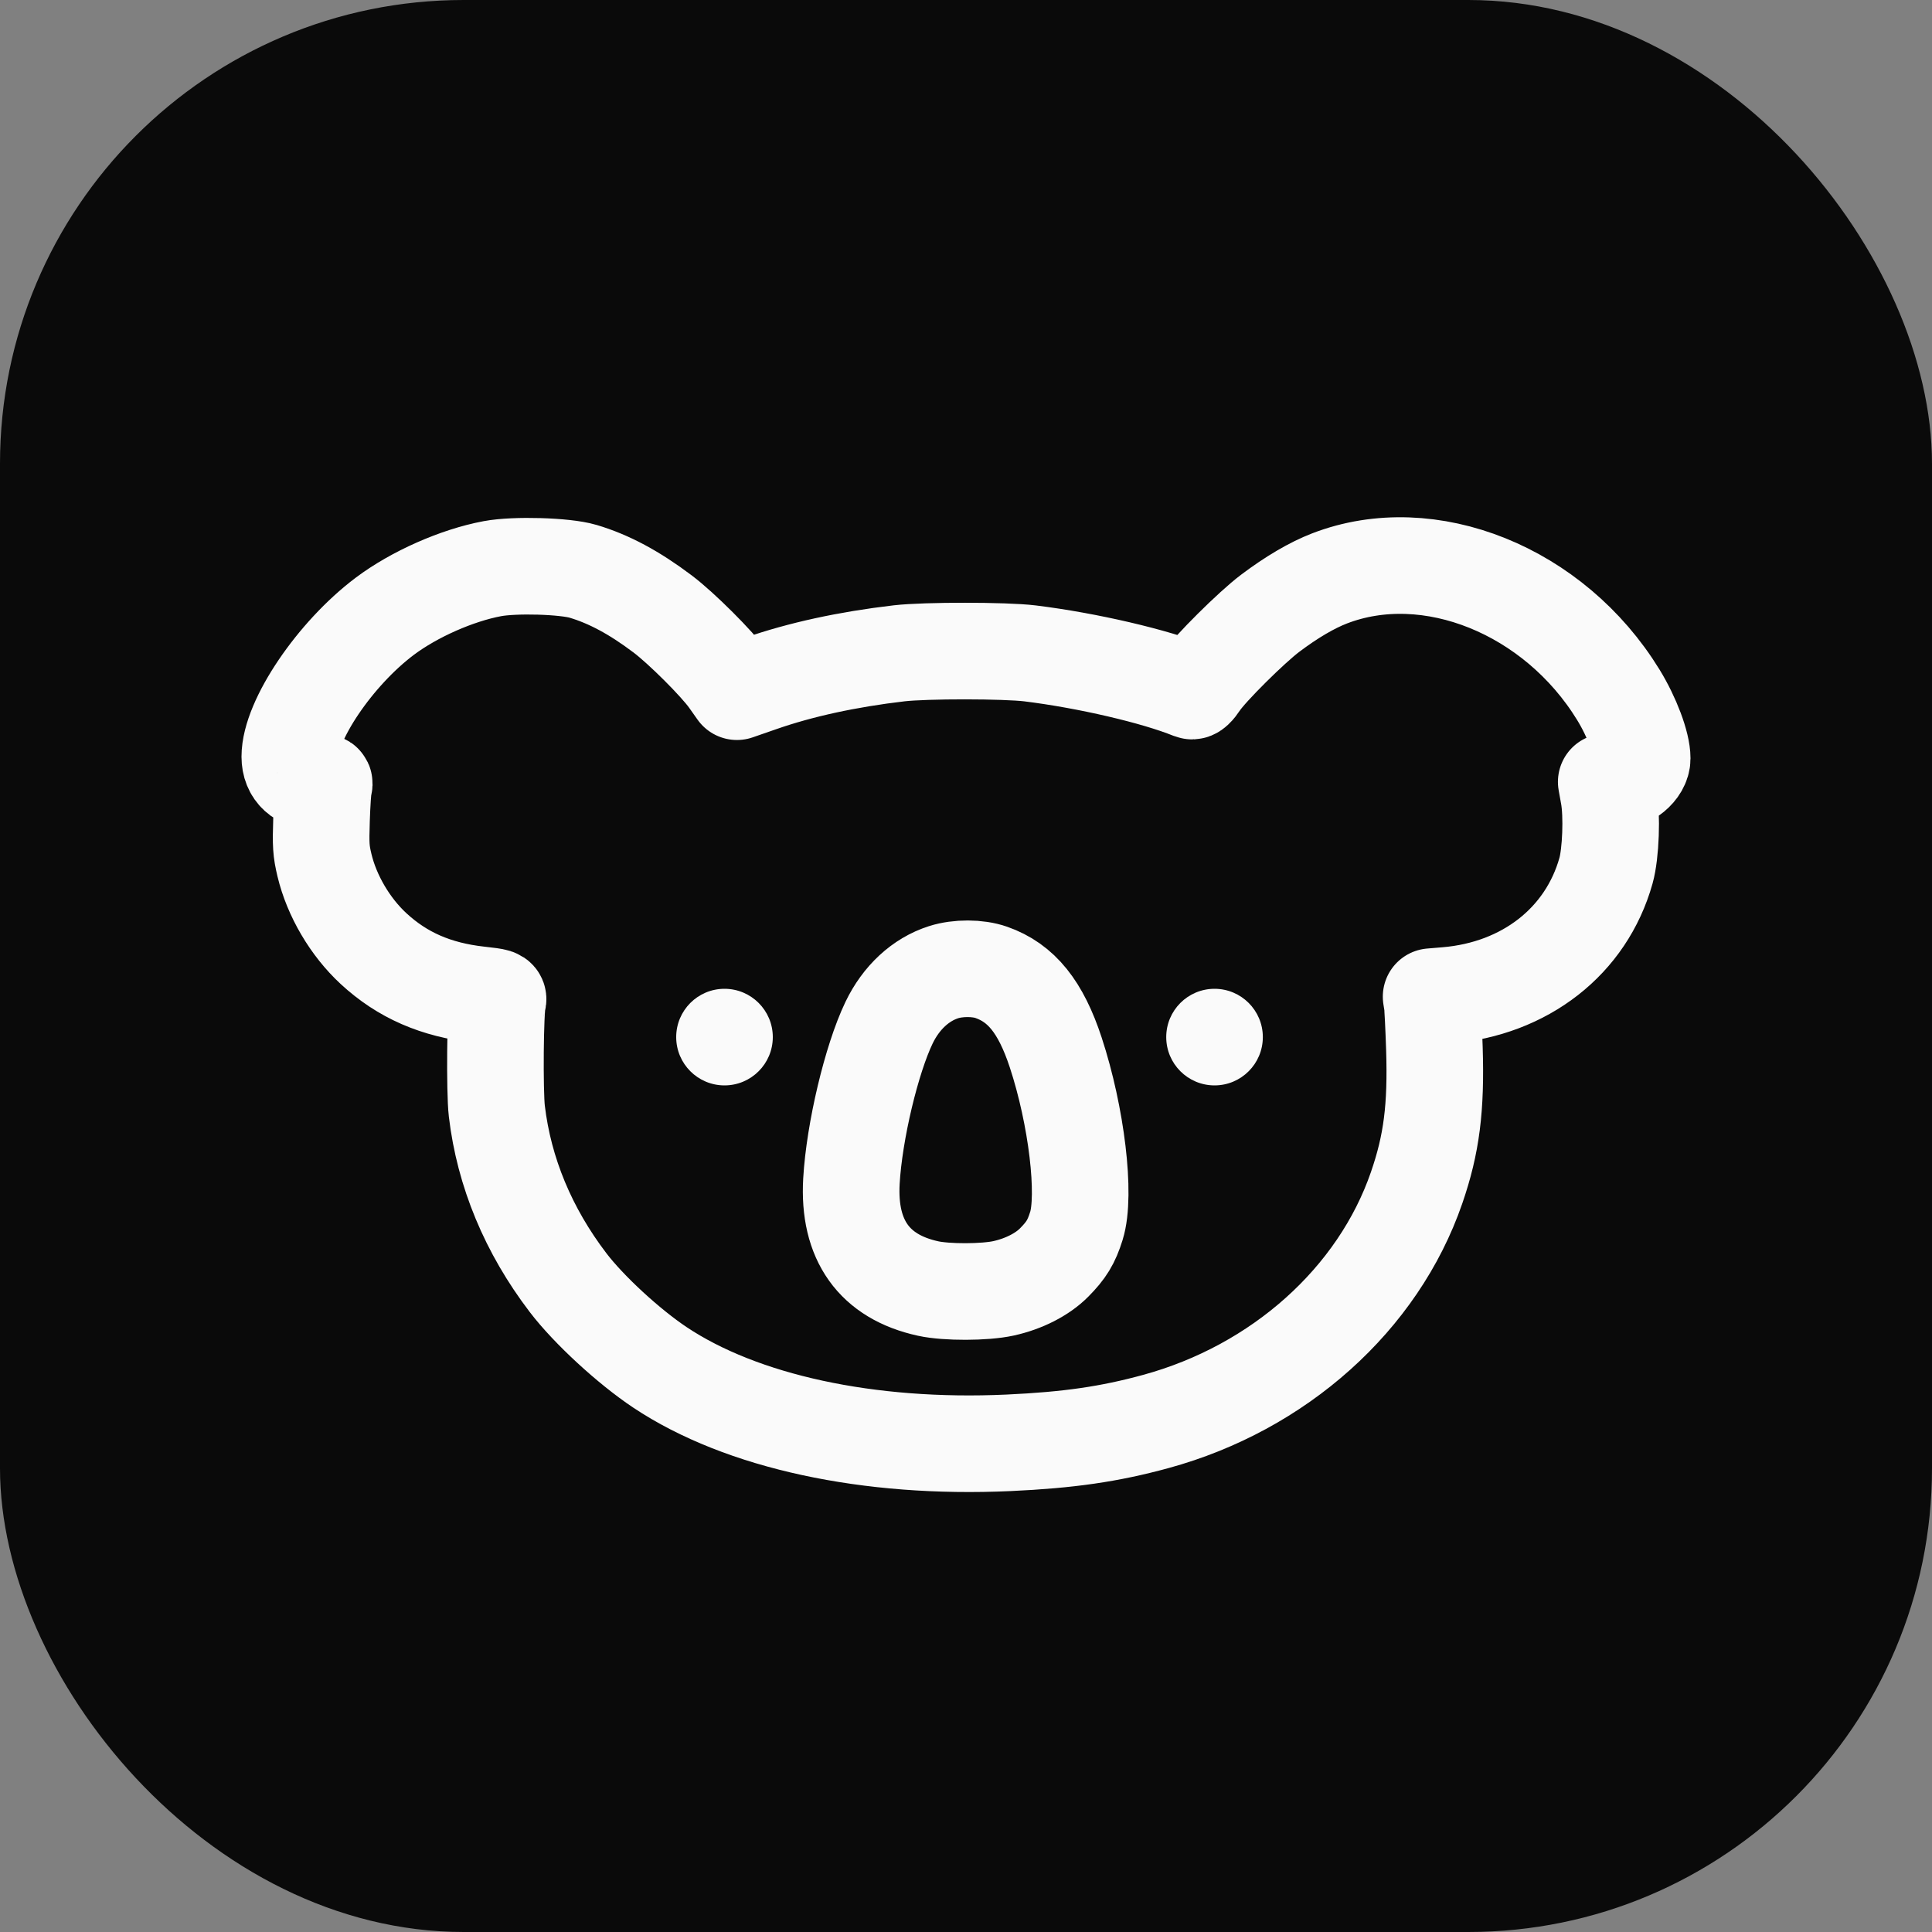 <svg width="50" height="50" viewBox="0 0 50 50" fill="none" xmlns="http://www.w3.org/2000/svg">
<rect x="0" y="0" width="50" height="50" fill="#808080" stroke="none"/>
<rect width="50" height="50" rx="12" fill="#0A0A0A"/>
<path fill-rule="evenodd" clip-rule="evenodd" d="M12.743 14.717C11.824 14.889 10.715 15.38 9.957 15.95C8.67 16.918 7.5 18.649 7.5 19.584C7.5 19.987 7.772 20.235 8.215 20.235C8.398 20.235 8.41 20.243 8.379 20.341C8.361 20.4 8.335 20.789 8.321 21.206C8.299 21.873 8.308 22.016 8.397 22.391C8.586 23.182 9.06 23.988 9.666 24.549C10.411 25.238 11.281 25.618 12.399 25.742C12.882 25.796 12.911 25.805 12.883 25.896C12.817 26.111 12.798 28.248 12.858 28.755C13.045 30.335 13.672 31.845 14.702 33.195C15.235 33.894 16.27 34.848 17.08 35.388C19.191 36.795 22.48 37.506 26.103 37.34C27.652 37.269 28.713 37.116 29.909 36.789C33.101 35.918 35.668 33.619 36.661 30.741C37.051 29.611 37.171 28.671 37.122 27.13C37.104 26.582 37.078 26.058 37.064 25.964L37.037 25.794L37.433 25.761C39.471 25.591 41.052 24.355 41.563 22.533C41.688 22.089 41.724 21.103 41.635 20.602L41.569 20.235L41.762 20.235C42.127 20.235 42.5 19.927 42.5 19.627C42.5 19.261 42.237 18.56 41.884 17.984C40.226 15.278 36.987 13.973 34.407 14.97C33.95 15.147 33.428 15.453 32.873 15.871C32.393 16.231 31.305 17.313 31.07 17.663C30.956 17.834 30.883 17.902 30.833 17.882C29.897 17.502 28.142 17.093 26.66 16.91C26.013 16.83 23.95 16.829 23.269 16.908C21.931 17.064 20.71 17.33 19.677 17.691L19.072 17.901L18.85 17.587C18.563 17.182 17.638 16.258 17.15 15.89C16.416 15.336 15.758 14.984 15.088 14.785C14.62 14.646 13.324 14.608 12.743 14.717ZM25.653 25.164C26.434 25.437 26.935 26.061 27.322 27.237C27.863 28.883 28.107 30.93 27.857 31.726C27.727 32.142 27.596 32.356 27.279 32.676C26.974 32.983 26.497 33.226 25.972 33.342C25.486 33.449 24.499 33.452 24.02 33.347C22.625 33.043 21.947 32.093 22.035 30.565C22.109 29.284 22.554 27.412 23.009 26.466C23.321 25.817 23.826 25.35 24.42 25.16C24.793 25.041 25.308 25.043 25.653 25.164Z" stroke="#FAFAFA" stroke-width="2.5" stroke-linejoin="round"/>
<ellipse cx="18.75" cy="26.84" rx="1.25" ry="1.25" fill="#FAFAFA"/>
<ellipse cx="31.432" cy="26.84" rx="1.25" ry="1.25" fill="#FAFAFA"/>
</svg>
